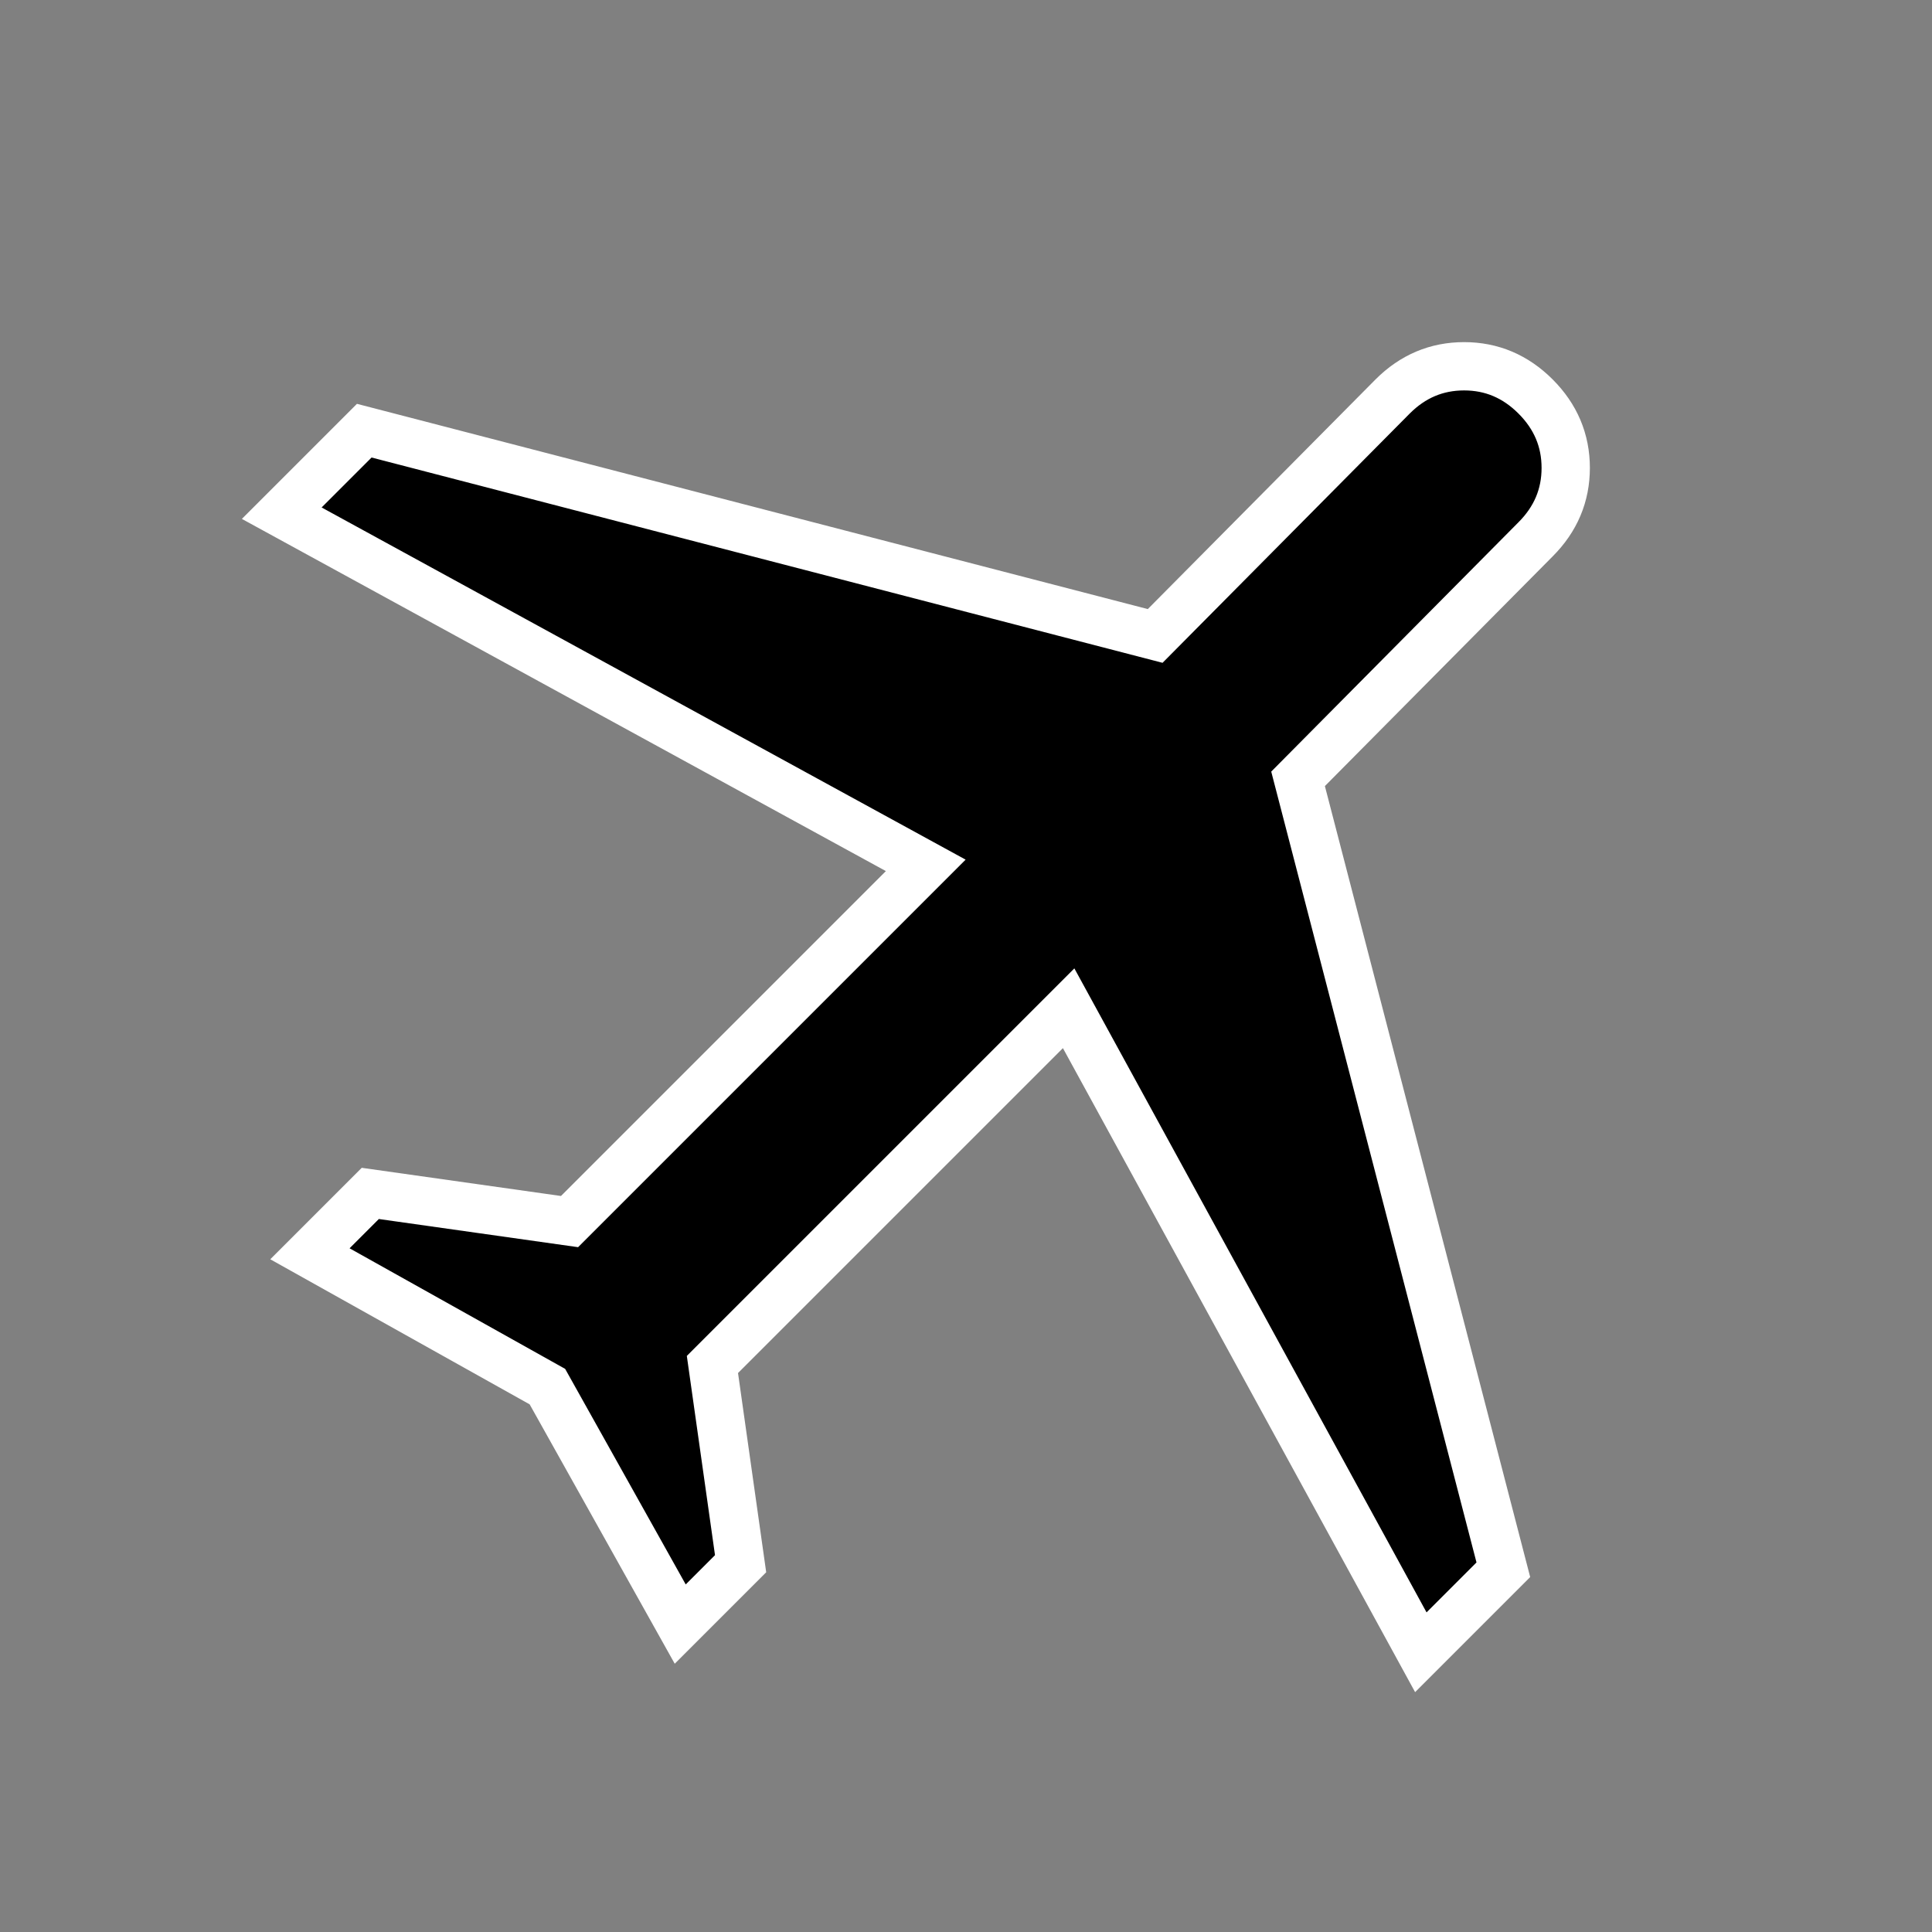 <?xml version="1.0" encoding="UTF-8" standalone="no"?>
<svg
   height="36px"
   viewBox="0 -960 960 960"
   width="36px"
   version="1.1"
   id="svg1"
   sodipodi:docname="airport-excluded.svg"
   inkscape:version="1.4 (86a8ad7, 2024-10-11)"
   xmlns:inkscape="http://www.inkscape.org/namespaces/inkscape"
   xmlns:sodipodi="http://sodipodi.sourceforge.net/DTD/sodipodi-0.dtd"
   xmlns="http://www.w3.org/2000/svg"
   xmlns:svg="http://www.w3.org/2000/svg">
  <rect x="0" y="-960" width="960" height="960" fill="#808080" stroke="none"/>
  <defs
     id="defs1" />
  <sodipodi:namedview
     id="namedview1"
     pagecolor="#ffffff"
     bordercolor="#000000"
     borderopacity="0.25"
     inkscape:showpageshadow="2"
     inkscape:pageopacity="0.0"
     inkscape:pagecheckerboard="0"
     inkscape:deskcolor="#d1d1d1"
     showgrid="false"
     inkscape:zoom="56.71875"
     inkscape:cx="16"
     inkscape:cy="16"
     inkscape:window-width="1352"
     inkscape:window-height="1240"
     inkscape:window-x="2383"
     inkscape:window-y="525"
     inkscape:window-maximized="0"
     inkscape:current-layer="svg1" />
  <path
     d="m272-271-118-66 30-30 99 14 177-177-320-175 41-41 393 102 118-119q15-15 35.5-15t35.5 15q15 15 15 35.5T763-692L645-573l102 393-41 41-175-320-177 177 14 99-30 30-66-118Z"
     id="path1"
     stroke="white" stroke-width="24"
     style="fill:black" />
</svg>

